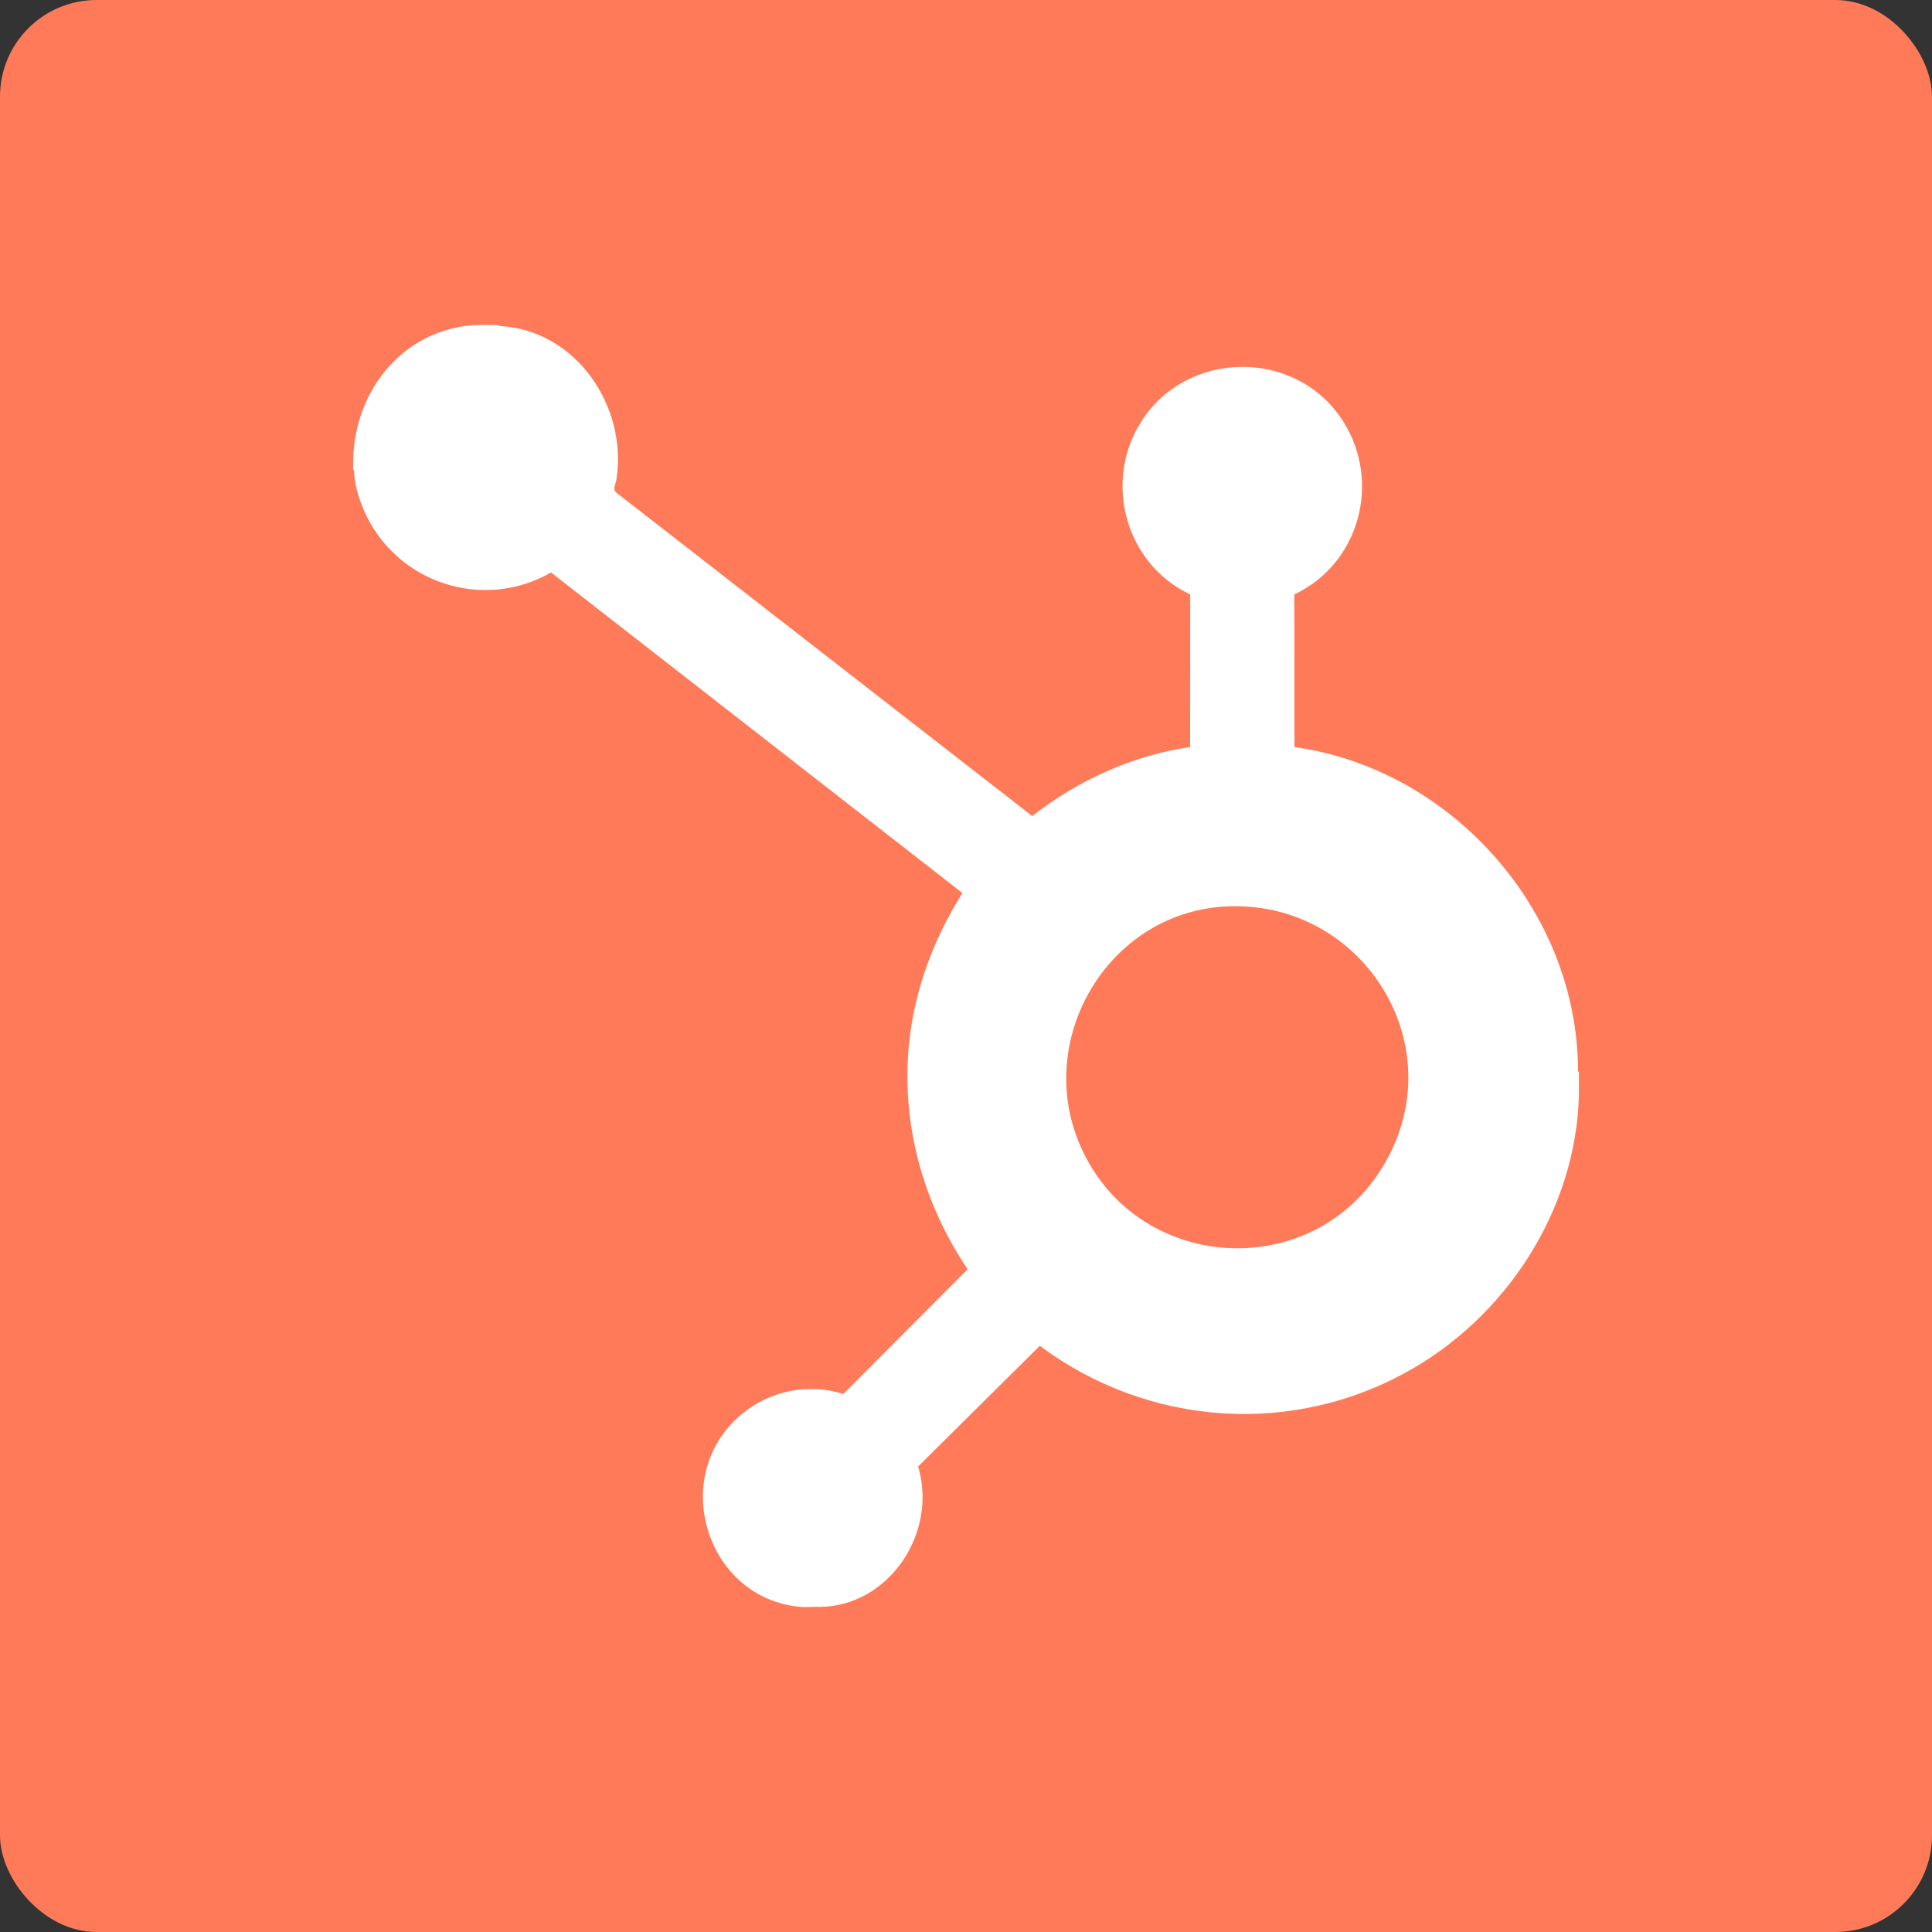 <?xml version="1.0" encoding="UTF-8"?>
<svg id="Capa_1" data-name="Capa 1" xmlns="http://www.w3.org/2000/svg" viewBox="0 0 400 400">
  <rect x="0" y="0" width="400" height="400" fill="#333333" stroke="none"/>
  <defs>
    <style>
      .cls-1 {
        fill: #ff7a59;
      }

      .cls-2 {
        fill: #fff;
      }
    </style>
  </defs>
  <rect class="cls-1" width="400" height="400" rx="20" ry="20"/>
  <g id="mz1FTB.tif">
    <g>
      <path class="cls-2" d="M73.3,97.4c-.3-.2-.18-.75-.18-1.09.31.2.17.74.18,1.09Z"/>
      <g>
        <path class="cls-2" d="M98.86,67.3c1.11-.06,2.32-.01,3.44,0l1.09.18c15.86.83,26.55,16.6,24.24,31.76-.17,1.12-.99,2.19.23,2.95l85.86,66.77c9.45-7.4,20.73-12.55,32.68-14.3l.02-31.59c-13.36-6.28-18.08-23.25-10.16-35.75,9.61-15.17,32.46-15.17,41.95.11,7.81,12.57,3.14,29.34-10.23,35.64l.02,31.59c32.61,4.6,58.64,33.89,58.71,67l.19.44v2.18c.4,23.95-13.59,46.93-34.24,58.97-24.51,14.29-54.78,12.23-77.38-4.62-8.4,8.34-16.8,16.67-25.19,24.99,4.1,13.67-5.97,28.92-20.35,29.07-1.29-.08-2.71.11-3.99,0-19.56-1.71-27.45-27.14-12.23-39.87,5.81-4.86,13.81-6.55,21.08-4.21l25.75-25.83c-9.29-13.75-13.85-30.26-12.12-46.92,1.15-11.08,5.15-21.62,11.03-30.97l-85.18-66.37c-14.09,8.14-32.1,2.1-38.64-12.65-1.17-2.65-2.05-5.55-2.14-8.46l-.18-1.09c-.21-14.66,9.67-27.82,24.83-29,.29.13.62.15.91,0ZM253.08,187.72c-23.71,1.69-38.8,27.21-29.6,49.07,11.27,26.78,48.4,29.34,63.13,4.23,14.63-24.94-4.96-55.33-33.54-53.3Z"/>
        <path class="cls-2" d="M103.39,67.49c-.34-.02-.89.13-1.09-.18.34,0,.89-.12,1.09.18Z"/>
        <path class="cls-2" d="M98.86,67.3c-.12.29-.79.29-.91,0,.3-.02.61.02.91,0Z"/>
      </g>
    </g>
  </g>
</svg>